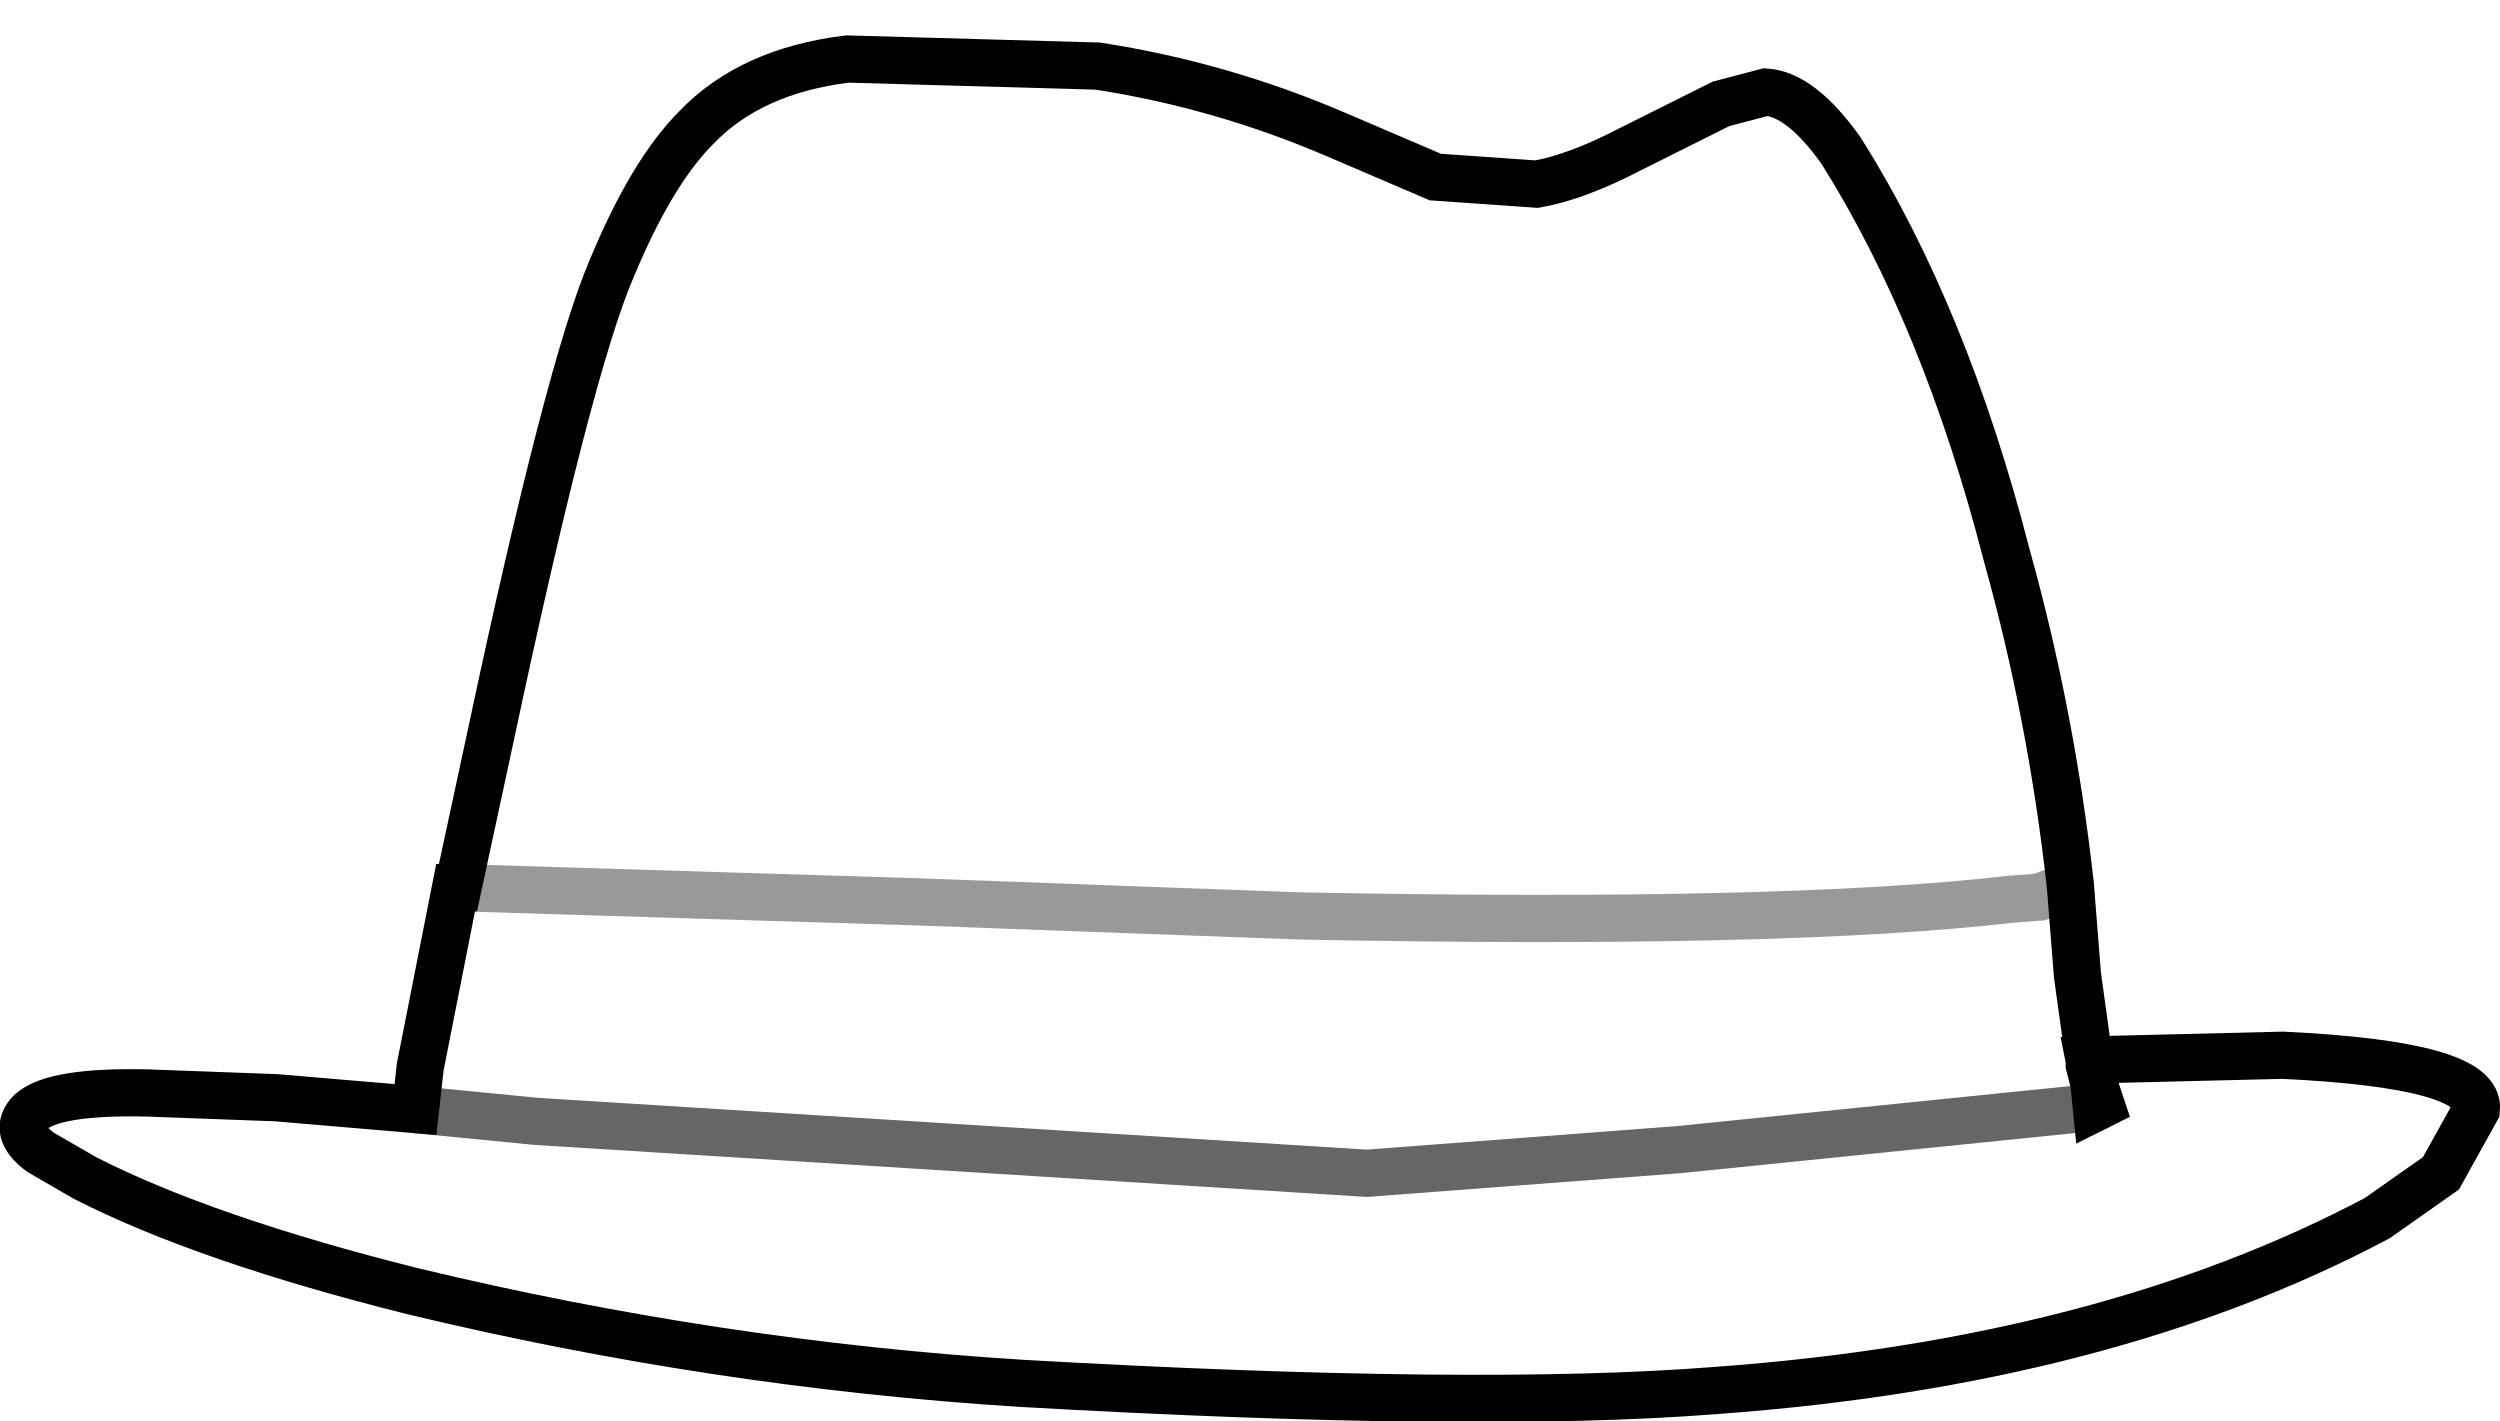 <?xml version="1.0" encoding="UTF-8" standalone="no"?>
<svg xmlns:xlink="http://www.w3.org/1999/xlink" height="30.1px" width="52.95px" xmlns="http://www.w3.org/2000/svg">
  <g transform="matrix(1.0, 0.0, 0.0, 1.0, 27.85, 19.3)">
    <path d="M16.0 -0.55 L15.35 -0.3 14.7 -0.25 Q9.95 0.3 -0.3 0.1 L-8.45 -0.2 -18.15 -0.5 -8.45 -0.2 -0.3 0.1 Q9.95 0.3 14.7 -0.25 L15.35 -0.3 16.0 -0.55 16.15 1.35 16.4 3.15 20.5 3.05 Q24.7 3.25 24.6 4.2 L23.85 5.55 22.5 6.5 Q16.75 9.55 8.5 10.15 3.45 10.55 -6.2 10.0 -12.65 9.6 -19.1 8.05 -23.5 6.95 -26.05 5.65 L-27.0 5.1 Q-27.6 4.65 -27.2 4.25 -26.7 3.8 -24.7 3.85 L-22.0 3.95 -19.05 4.2 -18.95 3.3 -18.2 -0.5 -18.15 -0.5 -17.45 -3.75 Q-15.8 -11.5 -14.9 -13.6 -14.05 -15.65 -13.1 -16.6 -11.95 -17.8 -9.9 -18.05 L-4.6 -17.9 Q-2.0 -17.5 0.45 -16.45 L2.55 -15.55 4.7 -15.4 Q5.55 -15.55 6.7 -16.15 L8.6 -17.1 9.55 -17.35 Q10.3 -17.3 11.15 -16.1 13.35 -12.6 14.65 -7.55 15.6 -4.15 16.0 -0.55 M16.55 4.15 L7.7 5.05 1.1 5.55 -16.5 4.45 -19.05 4.2 -16.5 4.45 1.1 5.55 7.7 5.05 16.55 4.15 16.65 4.1 16.5 3.65 16.55 4.15 M16.4 3.15 L16.4 3.25 16.5 3.65 16.4 3.25 16.4 3.15 16.5 3.65 16.4 3.15" fill="#ffffff" fill-opacity="0.0" fill-rule="evenodd" stroke="none"/>
    <path d="M-18.15 -0.5 L-8.45 -0.2 -0.3 0.1 Q9.95 0.3 14.7 -0.25 L15.35 -0.3 16.0 -0.55" fill="none" stroke="#000000" stroke-linecap="round" stroke-linejoin="miter-clip" stroke-miterlimit="10.0" stroke-opacity="0.4" stroke-width="1.0"/>
    <path d="M16.0 -0.55 Q15.6 -4.15 14.65 -7.55 13.35 -12.6 11.15 -16.1 10.3 -17.3 9.55 -17.35 L8.6 -17.1 6.7 -16.15 Q5.55 -15.55 4.7 -15.4 L2.55 -15.55 0.45 -16.45 Q-2.0 -17.5 -4.6 -17.9 L-9.9 -18.05 Q-11.95 -17.8 -13.1 -16.6 -14.05 -15.65 -14.9 -13.6 -15.8 -11.5 -17.45 -3.75 L-18.15 -0.5 -18.2 -0.5 -18.95 3.3 -19.05 4.2 -22.0 3.95 -24.7 3.85 Q-26.7 3.8 -27.2 4.25 -27.6 4.65 -27.0 5.1 L-26.05 5.65 Q-23.5 6.95 -19.1 8.05 -12.65 9.6 -6.2 10.0 3.45 10.55 8.5 10.15 16.75 9.55 22.5 6.5 L23.85 5.55 24.6 4.2 Q24.7 3.25 20.5 3.05 L16.4 3.15 16.5 3.65 16.65 4.1 16.55 4.15 16.5 3.65 16.4 3.25 16.4 3.15 16.15 1.35 16.0 -0.55" fill="none" stroke="#000000" stroke-linecap="round" stroke-linejoin="miter-clip" stroke-miterlimit="10.0" stroke-width="1.0"/>
    <path d="M-19.05 4.2 L-16.5 4.45 1.1 5.55 7.7 5.05 16.55 4.15" fill="none" stroke="#000000" stroke-linecap="round" stroke-linejoin="miter-clip" stroke-miterlimit="10.0" stroke-opacity="0.6" stroke-width="1.0"/>
  </g>
</svg>
